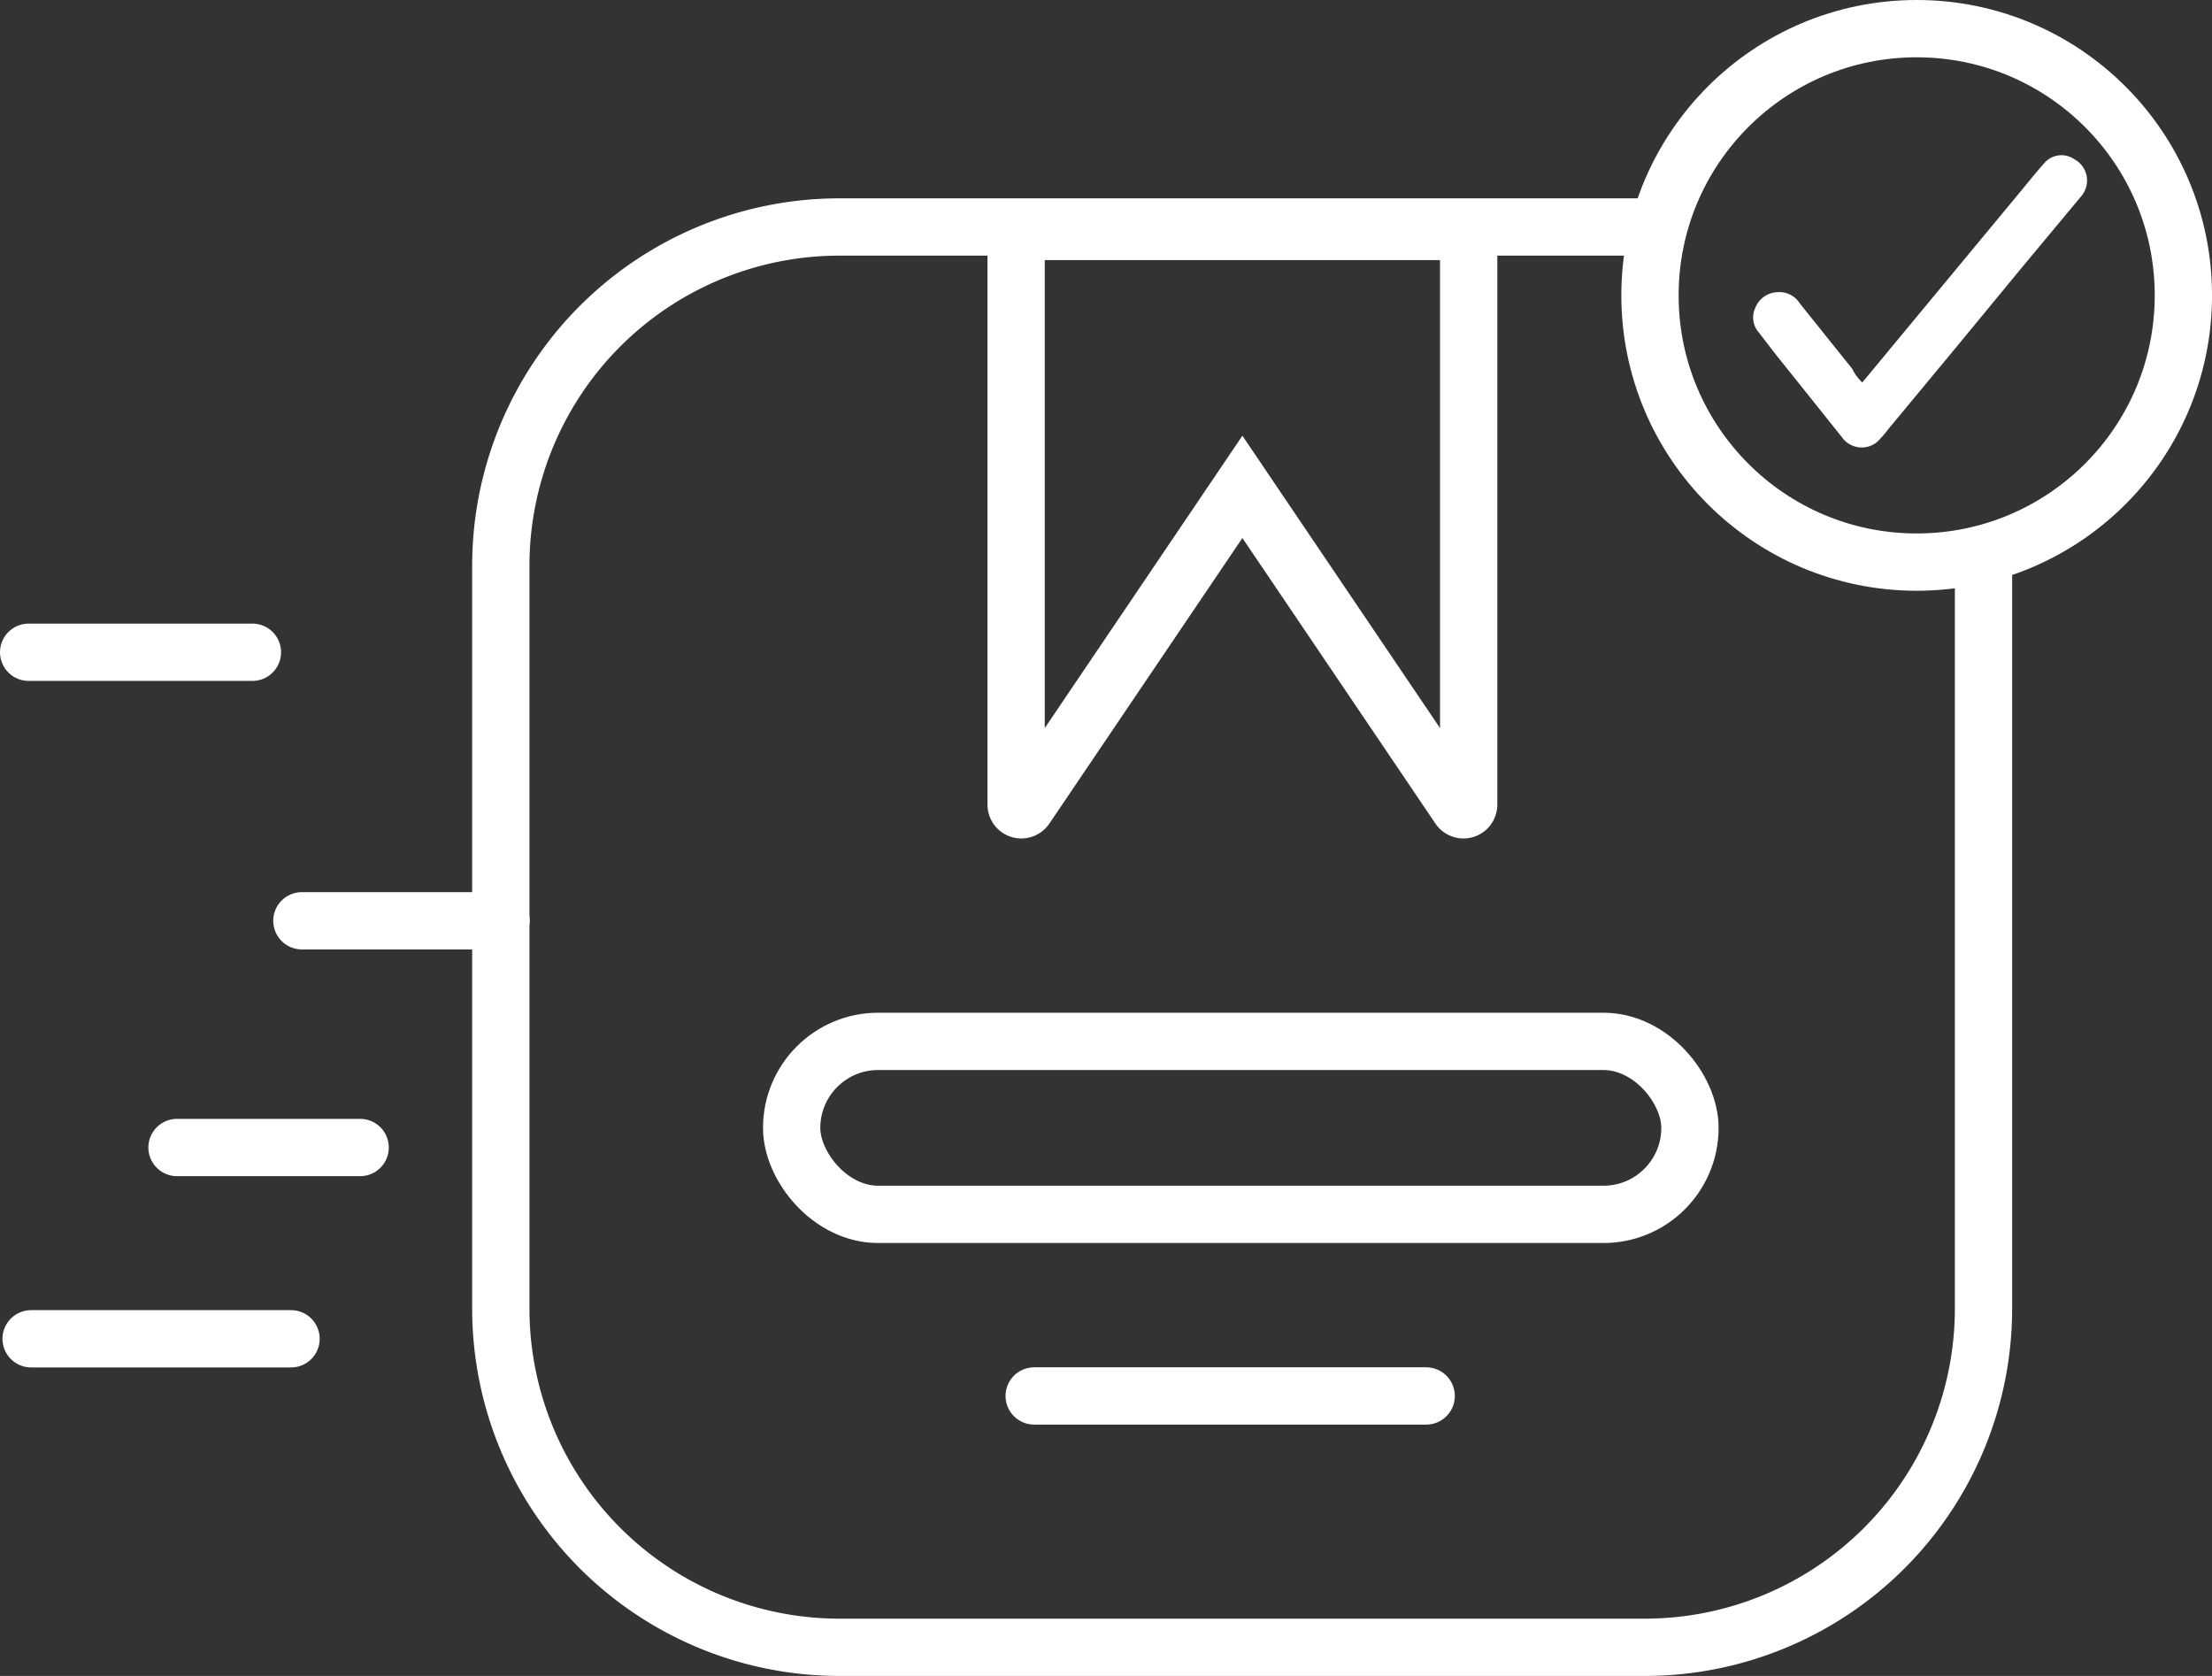 <svg xmlns="http://www.w3.org/2000/svg" width="96.526" height="73.126" viewBox="0 0 96.526 73.126">
  <rect x="0" y="0" width="96.526" height="73.126" fill="#333333" stroke="none"/>
  <g id="Group_555555" data-name="Group 555555" transform="translate(-1058.939 -2292.651)">
    <path id="Path_134" data-name="Path 134" d="M999,348.12v25.009a.227.227,0,0,0,.414.128l9.46-13.993,9.46,13.993a.227.227,0,0,0,.414-.128V348.12Z" transform="translate(104.28 1954.63)" fill="none" stroke="#fff" stroke-miterlimit="10" stroke-width="2.5"/>
    <path id="Path_135" data-name="Path 135" d="M1040.881,362.891V395.3a14.781,14.781,0,0,1-14.781,14.781H990.961A14.781,14.781,0,0,1,976.18,395.3v-32.41a14.781,14.781,0,0,1,14.781-14.781h35.7" transform="translate(104.613 1954.446)" fill="none" stroke="#fff" stroke-miterlimit="10" stroke-width="2.5"/>
    <line id="Line_13" data-name="Line 13" x1="8.691" transform="translate(1072.112 2332.827)" fill="none" stroke="#fff" stroke-linecap="round" stroke-miterlimit="10" stroke-width="2.5"/>
    <line id="Line_14" data-name="Line 14" x1="7.992" transform="translate(1066.663 2342.72)" fill="none" stroke="#fff" stroke-linecap="round" stroke-miterlimit="10" stroke-width="2.5"/>
    <line id="Line_15" data-name="Line 15" x1="9.765" transform="translate(1060.189 2321.111)" fill="none" stroke="#fff" stroke-linecap="round" stroke-miterlimit="10" stroke-width="2.5"/>
    <line id="Line_16" data-name="Line 16" x1="11.342" transform="translate(1060.297 2351.066)" fill="none" stroke="#fff" stroke-linecap="round" stroke-miterlimit="10" stroke-width="2.5"/>
    <rect id="Rectangle_24" data-name="Rectangle 24" width="39.199" height="7.548" rx="3.774" transform="translate(1093.485 2338.089)" fill="none" stroke="#fff" stroke-miterlimit="10" stroke-width="2.5"/>
    <line id="Line_17" data-name="Line 17" x1="17.106" transform="translate(1104.068 2353.56)" fill="none" stroke="#fff" stroke-linecap="round" stroke-miterlimit="10" stroke-width="2.5"/>
    <circle id="Ellipse_30" data-name="Ellipse 30" cx="11.638" cy="11.638" r="11.638" transform="translate(1130.94 2293.901)" fill="none" stroke="#fff" stroke-miterlimit="10" stroke-width="2.5"/>
    <path id="Path_136" data-name="Path 136" d="M1036.4,354.623l.769-.926,3.38-4.08,2.818-3.4c.325-.394.641-.788.985-1.173a.985.985,0,0,1,1.291-.168,1.054,1.054,0,0,1,.3,1.636l-2.552,3.065-2.956,3.587-2.877,3.469a5.219,5.219,0,0,1-.483.562,1.055,1.055,0,0,1-1.557-.177l-1.685-2.109-1.192-1.488-.759-.985a.986.986,0,0,1-.138-1.094,1.074,1.074,0,0,1,.985-.66,1.045,1.045,0,0,1,.926.463c.345.443.709.877,1.054,1.32l1.251,1.557A2.068,2.068,0,0,0,1036.4,354.623Z" transform="translate(103.803 1954.716)" fill="#fff"/>
  </g>
</svg>
